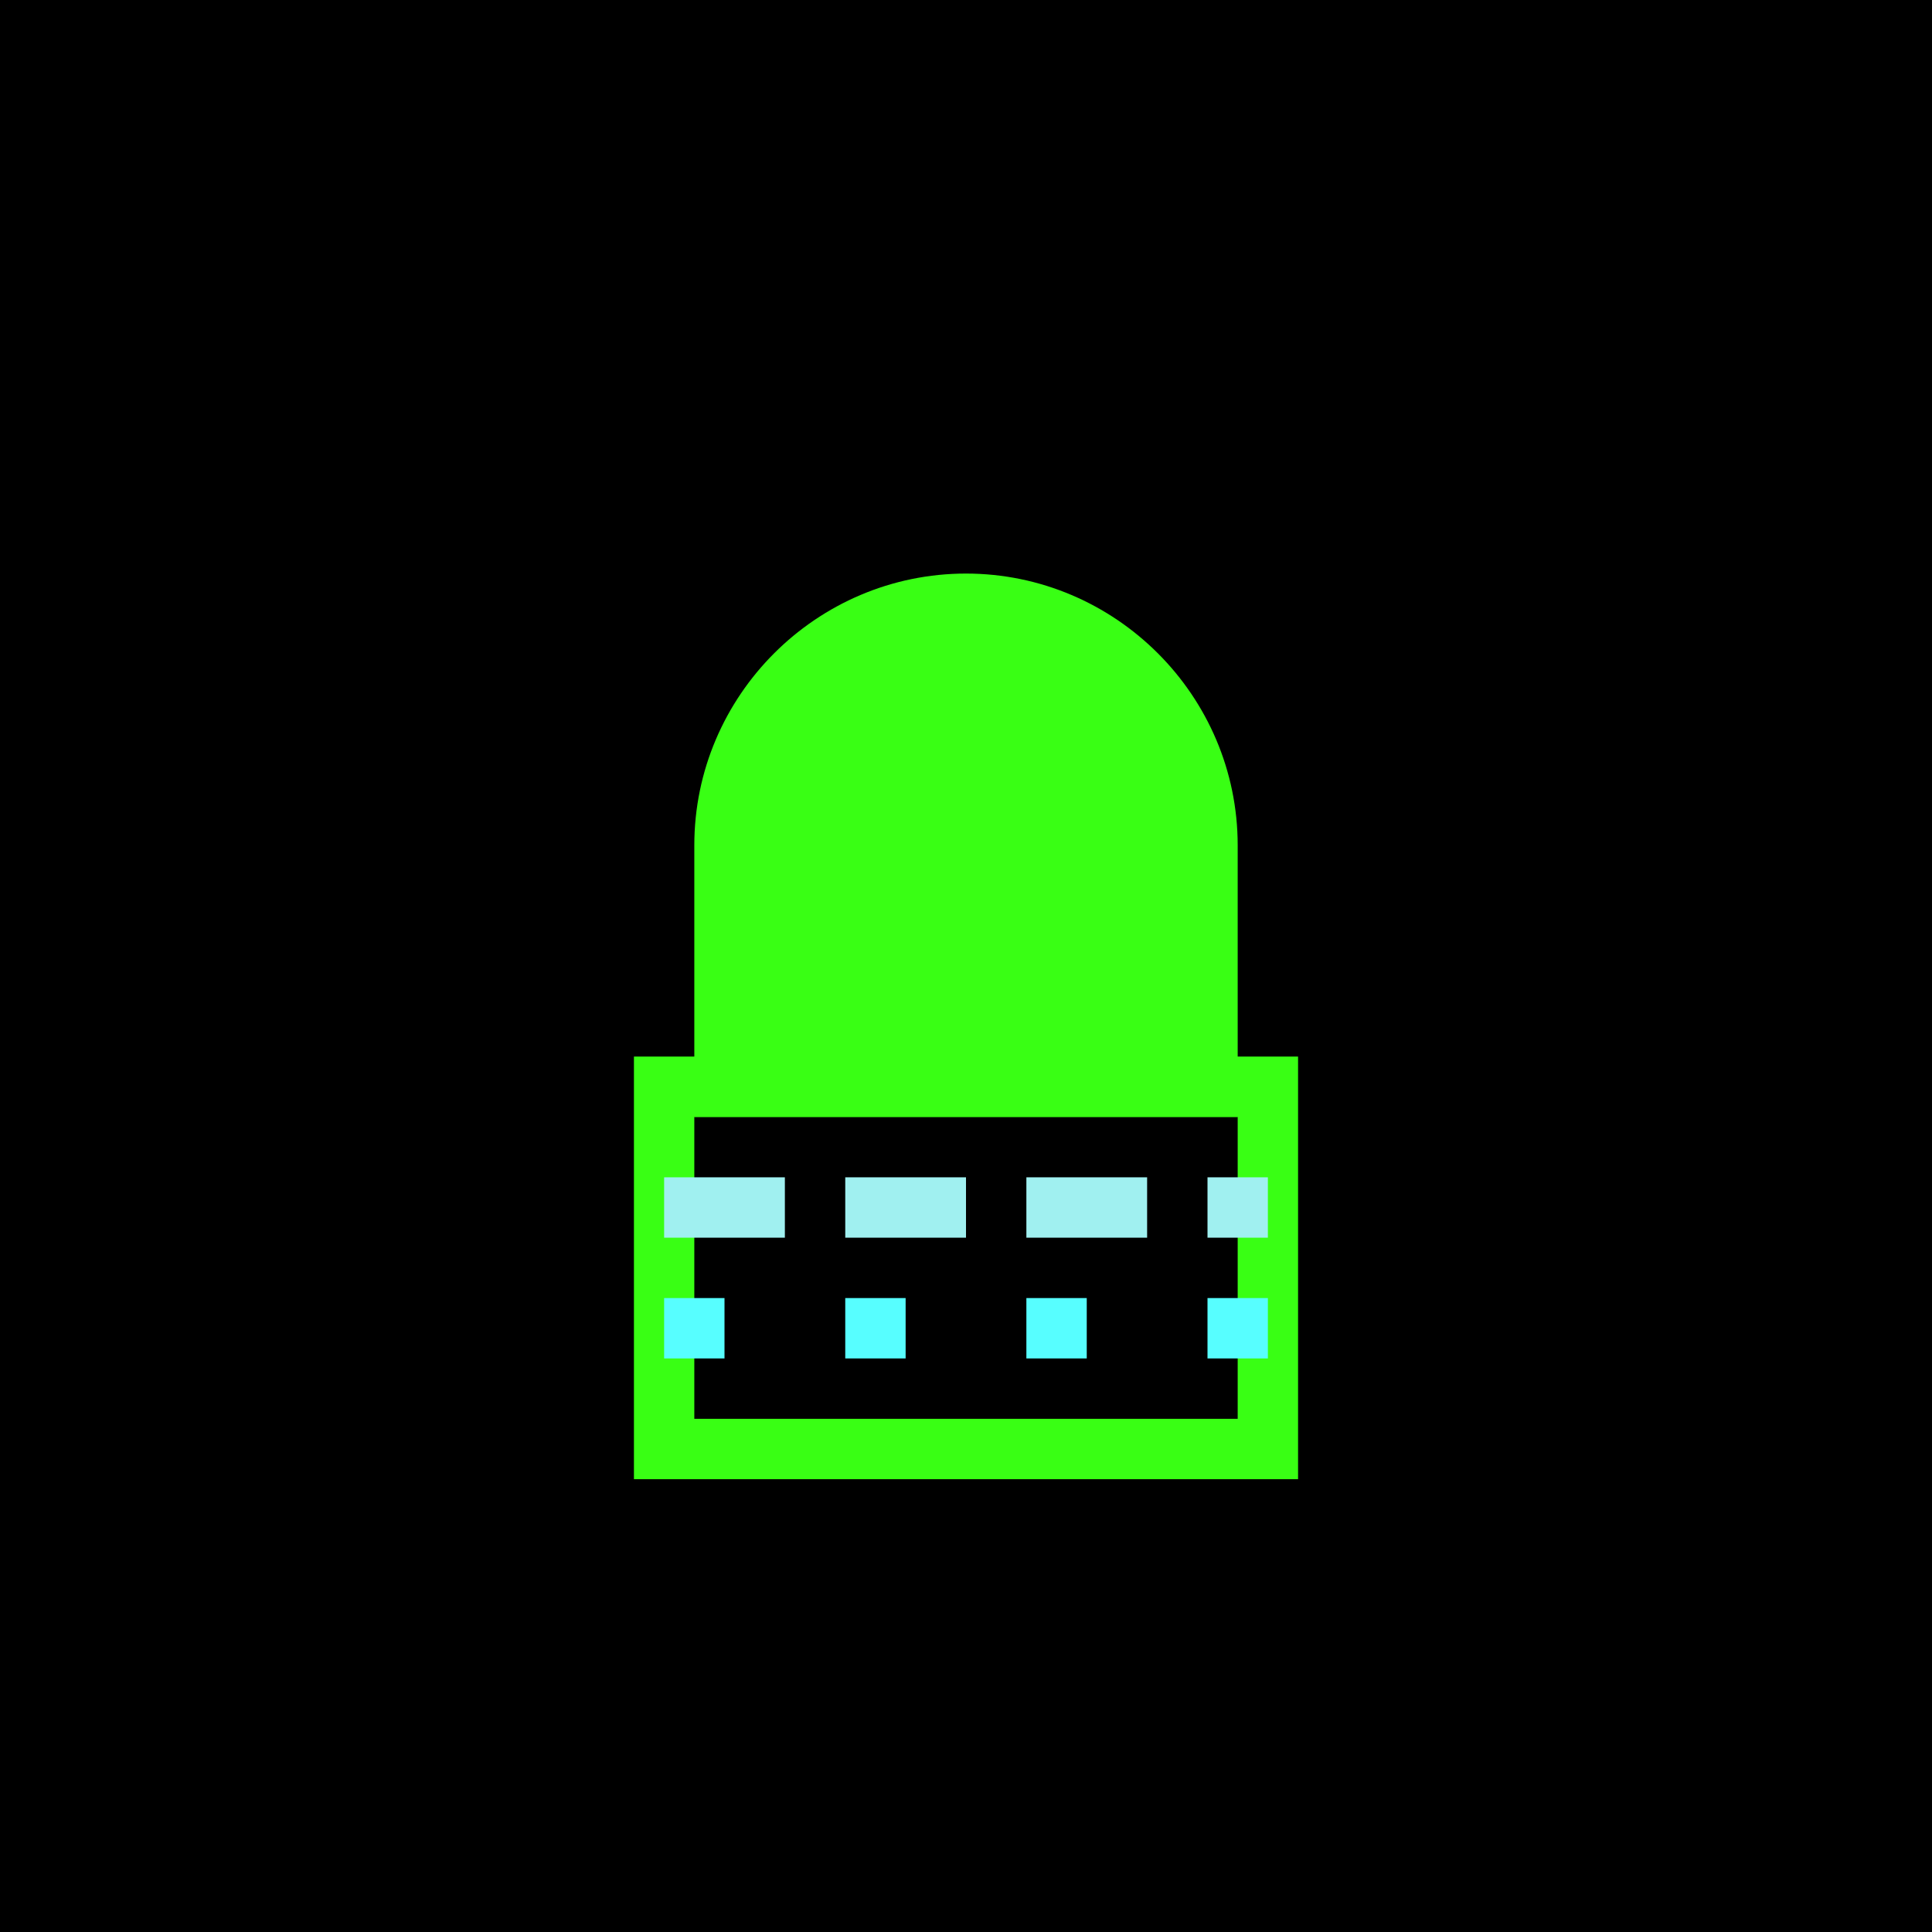 <svg xmlns="http://www.w3.org/2000/svg" viewBox="0 0 64 64">
    <!-- Background -->
    <rect width="64" height="64" fill="#000000"/>
    
    <!-- Digital Lock Symbol -->
    <path d="M32 20 C27.6 20 24 23.6 24 28V36H40V28C40 23.6 36.4 20 32 20Z" 
          fill="#39FF14" stroke="#39FF14" stroke-width="2"/>
    
    <!-- Padlock Body -->
    <rect x="22" y="36" width="20" height="12" 
          fill="transparent" stroke="#39FF14" stroke-width="2"/>
    
    <!-- Digital Glitch Lines -->
    <line x1="22" y1="40" x2="42" y2="40" stroke="#A0F0F0" stroke-width="2" 
          stroke-dasharray="4 2"/>
    <line x1="22" y1="44" x2="42" y2="44" stroke="#57FEFF" stroke-width="2" 
          stroke-dasharray="2 4"/>
</svg>
